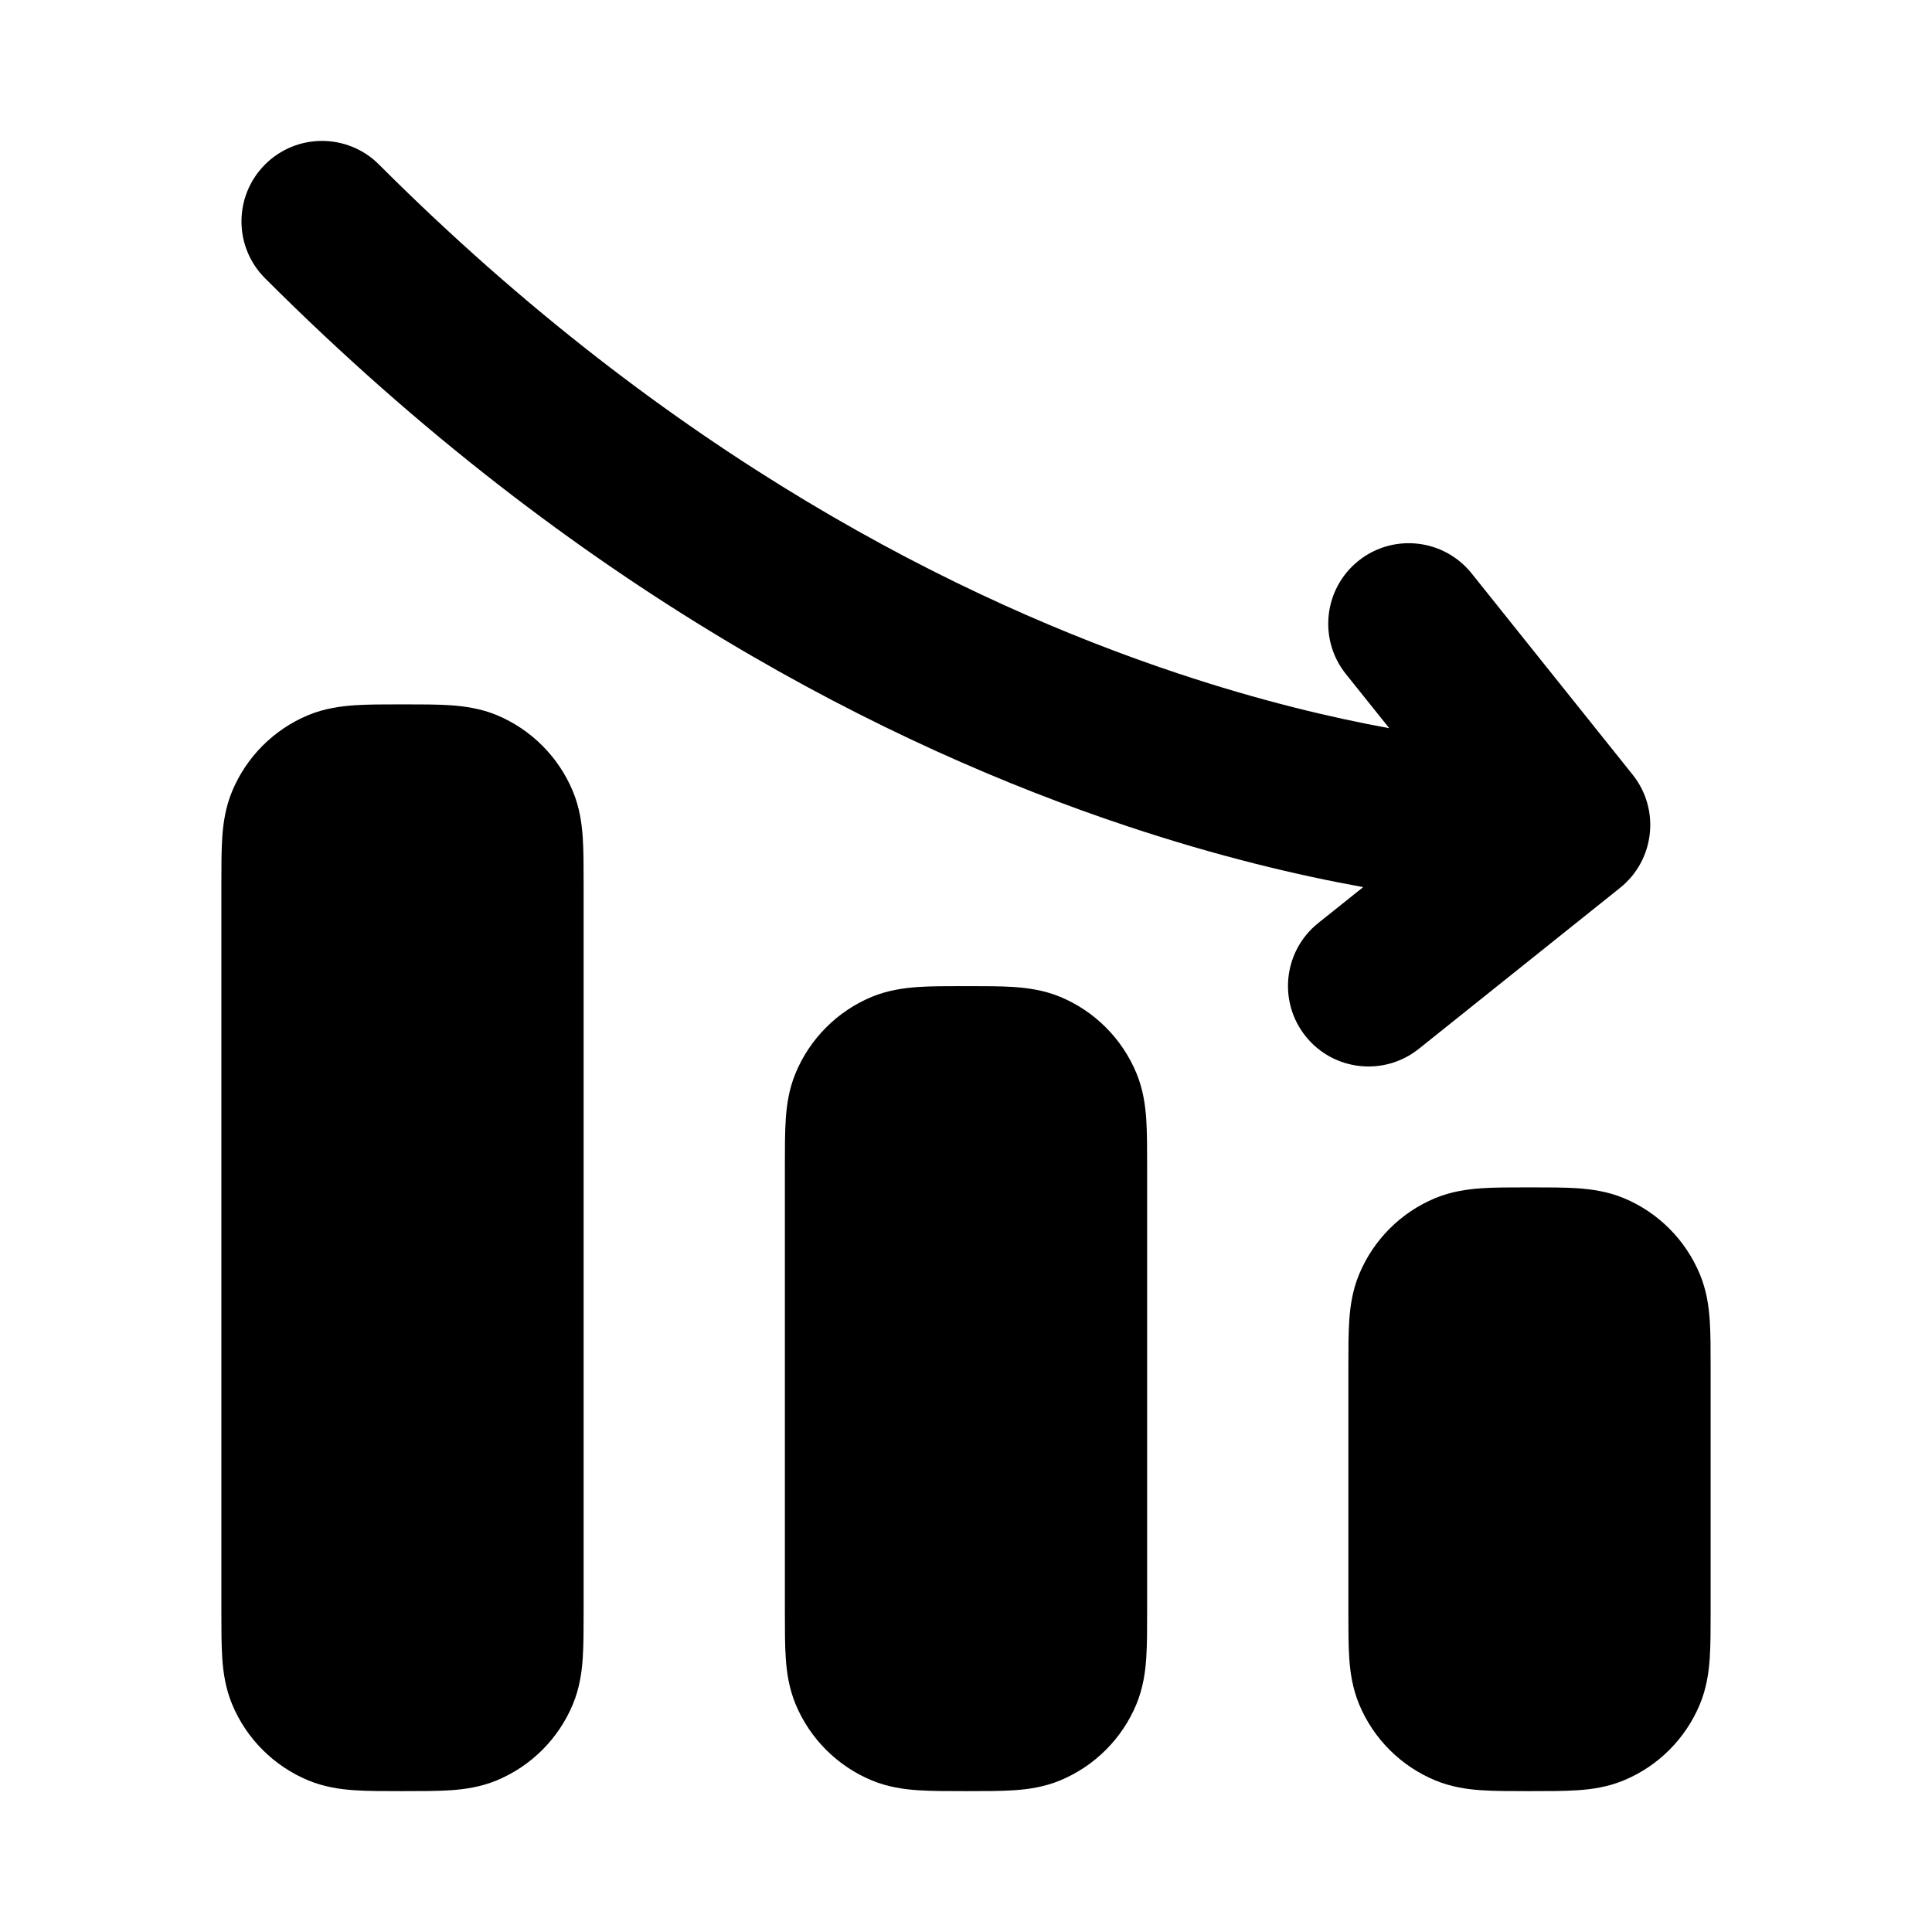 <svg width="24" height="24" viewBox="0 0 24 24" xmlns="http://www.w3.org/2000/svg">
<path fill-rule="evenodd" clip-rule="evenodd" d="M4.707 2.043C4.317 1.653 3.683 1.653 3.293 2.043C2.902 2.434 2.902 3.067 3.293 3.457C7.165 7.33 11.054 9.281 13.996 10.261C15.138 10.642 16.136 10.876 16.934 11.02L16.375 11.467C15.944 11.812 15.874 12.442 16.219 12.873C16.564 13.304 17.193 13.374 17.625 13.029L20.125 11.029C20.556 10.684 20.626 10.055 20.281 9.623L18.281 7.123C17.936 6.692 17.306 6.622 16.875 6.967C16.444 7.312 16.374 7.942 16.719 8.373L17.258 9.046C16.551 8.917 15.657 8.707 14.629 8.364C11.946 7.47 8.335 5.671 4.707 2.043ZM12 12.25H12.022H12.022C12.236 12.25 12.433 12.25 12.598 12.261C12.776 12.274 12.971 12.301 13.17 12.383C13.598 12.561 13.939 12.902 14.117 13.331C14.199 13.529 14.227 13.724 14.239 13.902C14.25 14.067 14.25 14.264 14.25 14.478V14.479V14.5V20.022V20.022C14.25 20.236 14.25 20.433 14.239 20.599C14.227 20.776 14.199 20.971 14.117 21.17C13.939 21.599 13.598 21.939 13.17 22.117C12.971 22.199 12.776 22.227 12.598 22.239C12.433 22.25 12.236 22.25 12.022 22.25H11.978C11.764 22.25 11.567 22.25 11.402 22.239C11.224 22.227 11.029 22.199 10.83 22.117C10.402 21.939 10.061 21.599 9.883 21.17C9.801 20.971 9.773 20.776 9.761 20.599C9.75 20.433 9.75 20.236 9.75 20.022V14.479C9.75 14.264 9.75 14.067 9.761 13.902C9.773 13.724 9.801 13.529 9.883 13.331C10.061 12.902 10.402 12.561 10.83 12.383C11.029 12.301 11.224 12.274 11.402 12.261C11.567 12.25 11.764 12.25 11.978 12.25H11.978H12Z" fill="currentColor"/>
<path class="pr-icon-bulk-secondary" fill-rule="evenodd" clip-rule="evenodd" d="M5 8.75H5.022H5.022H5.022C5.236 8.75 5.433 8.75 5.598 8.761C5.776 8.774 5.971 8.801 6.17 8.883C6.598 9.061 6.939 9.402 7.117 9.831C7.199 10.029 7.227 10.224 7.239 10.402C7.25 10.567 7.25 10.764 7.25 10.978V10.979V11V20.022V20.022C7.25 20.236 7.25 20.433 7.239 20.599C7.227 20.776 7.199 20.971 7.117 21.17C6.939 21.599 6.598 21.939 6.17 22.117C5.971 22.199 5.776 22.227 5.598 22.239C5.433 22.25 5.236 22.25 5.022 22.25H5.022H5.022H4.978H4.978H4.978C4.764 22.25 4.567 22.25 4.402 22.239C4.224 22.227 4.029 22.199 3.83 22.117C3.402 21.939 3.061 21.599 2.883 21.17C2.801 20.971 2.773 20.776 2.761 20.599C2.75 20.433 2.75 20.236 2.75 20.022V20.022V10.979V10.979V10.978C2.75 10.764 2.75 10.567 2.761 10.402C2.773 10.224 2.801 10.029 2.883 9.831C3.061 9.402 3.402 9.061 3.83 8.883C4.029 8.801 4.224 8.774 4.402 8.761C4.567 8.75 4.764 8.75 4.978 8.75H4.978H4.978H5ZM19 14.75H19.022H19.022C19.236 14.75 19.433 14.75 19.598 14.761C19.776 14.774 19.971 14.801 20.17 14.883C20.599 15.061 20.939 15.402 21.117 15.831C21.199 16.029 21.227 16.224 21.239 16.402C21.25 16.567 21.25 16.764 21.25 16.978V16.978V16.979V17V20.022V20.022V20.022C21.25 20.236 21.25 20.433 21.239 20.599C21.227 20.776 21.199 20.971 21.117 21.17C20.939 21.599 20.599 21.939 20.17 22.117C19.971 22.199 19.776 22.227 19.598 22.239C19.433 22.25 19.236 22.25 19.022 22.25H18.978C18.764 22.25 18.567 22.25 18.402 22.239C18.224 22.227 18.029 22.199 17.83 22.117C17.401 21.939 17.061 21.599 16.883 21.17C16.801 20.971 16.773 20.776 16.761 20.599C16.75 20.433 16.75 20.236 16.75 20.022V20.022V16.979V16.978C16.75 16.764 16.75 16.567 16.761 16.402C16.773 16.224 16.801 16.029 16.883 15.831C17.061 15.402 17.401 15.061 17.83 14.883C18.029 14.801 18.224 14.774 18.402 14.761C18.567 14.75 18.764 14.75 18.978 14.75H18.978H19Z" fill="currentColor"/>
</svg>

